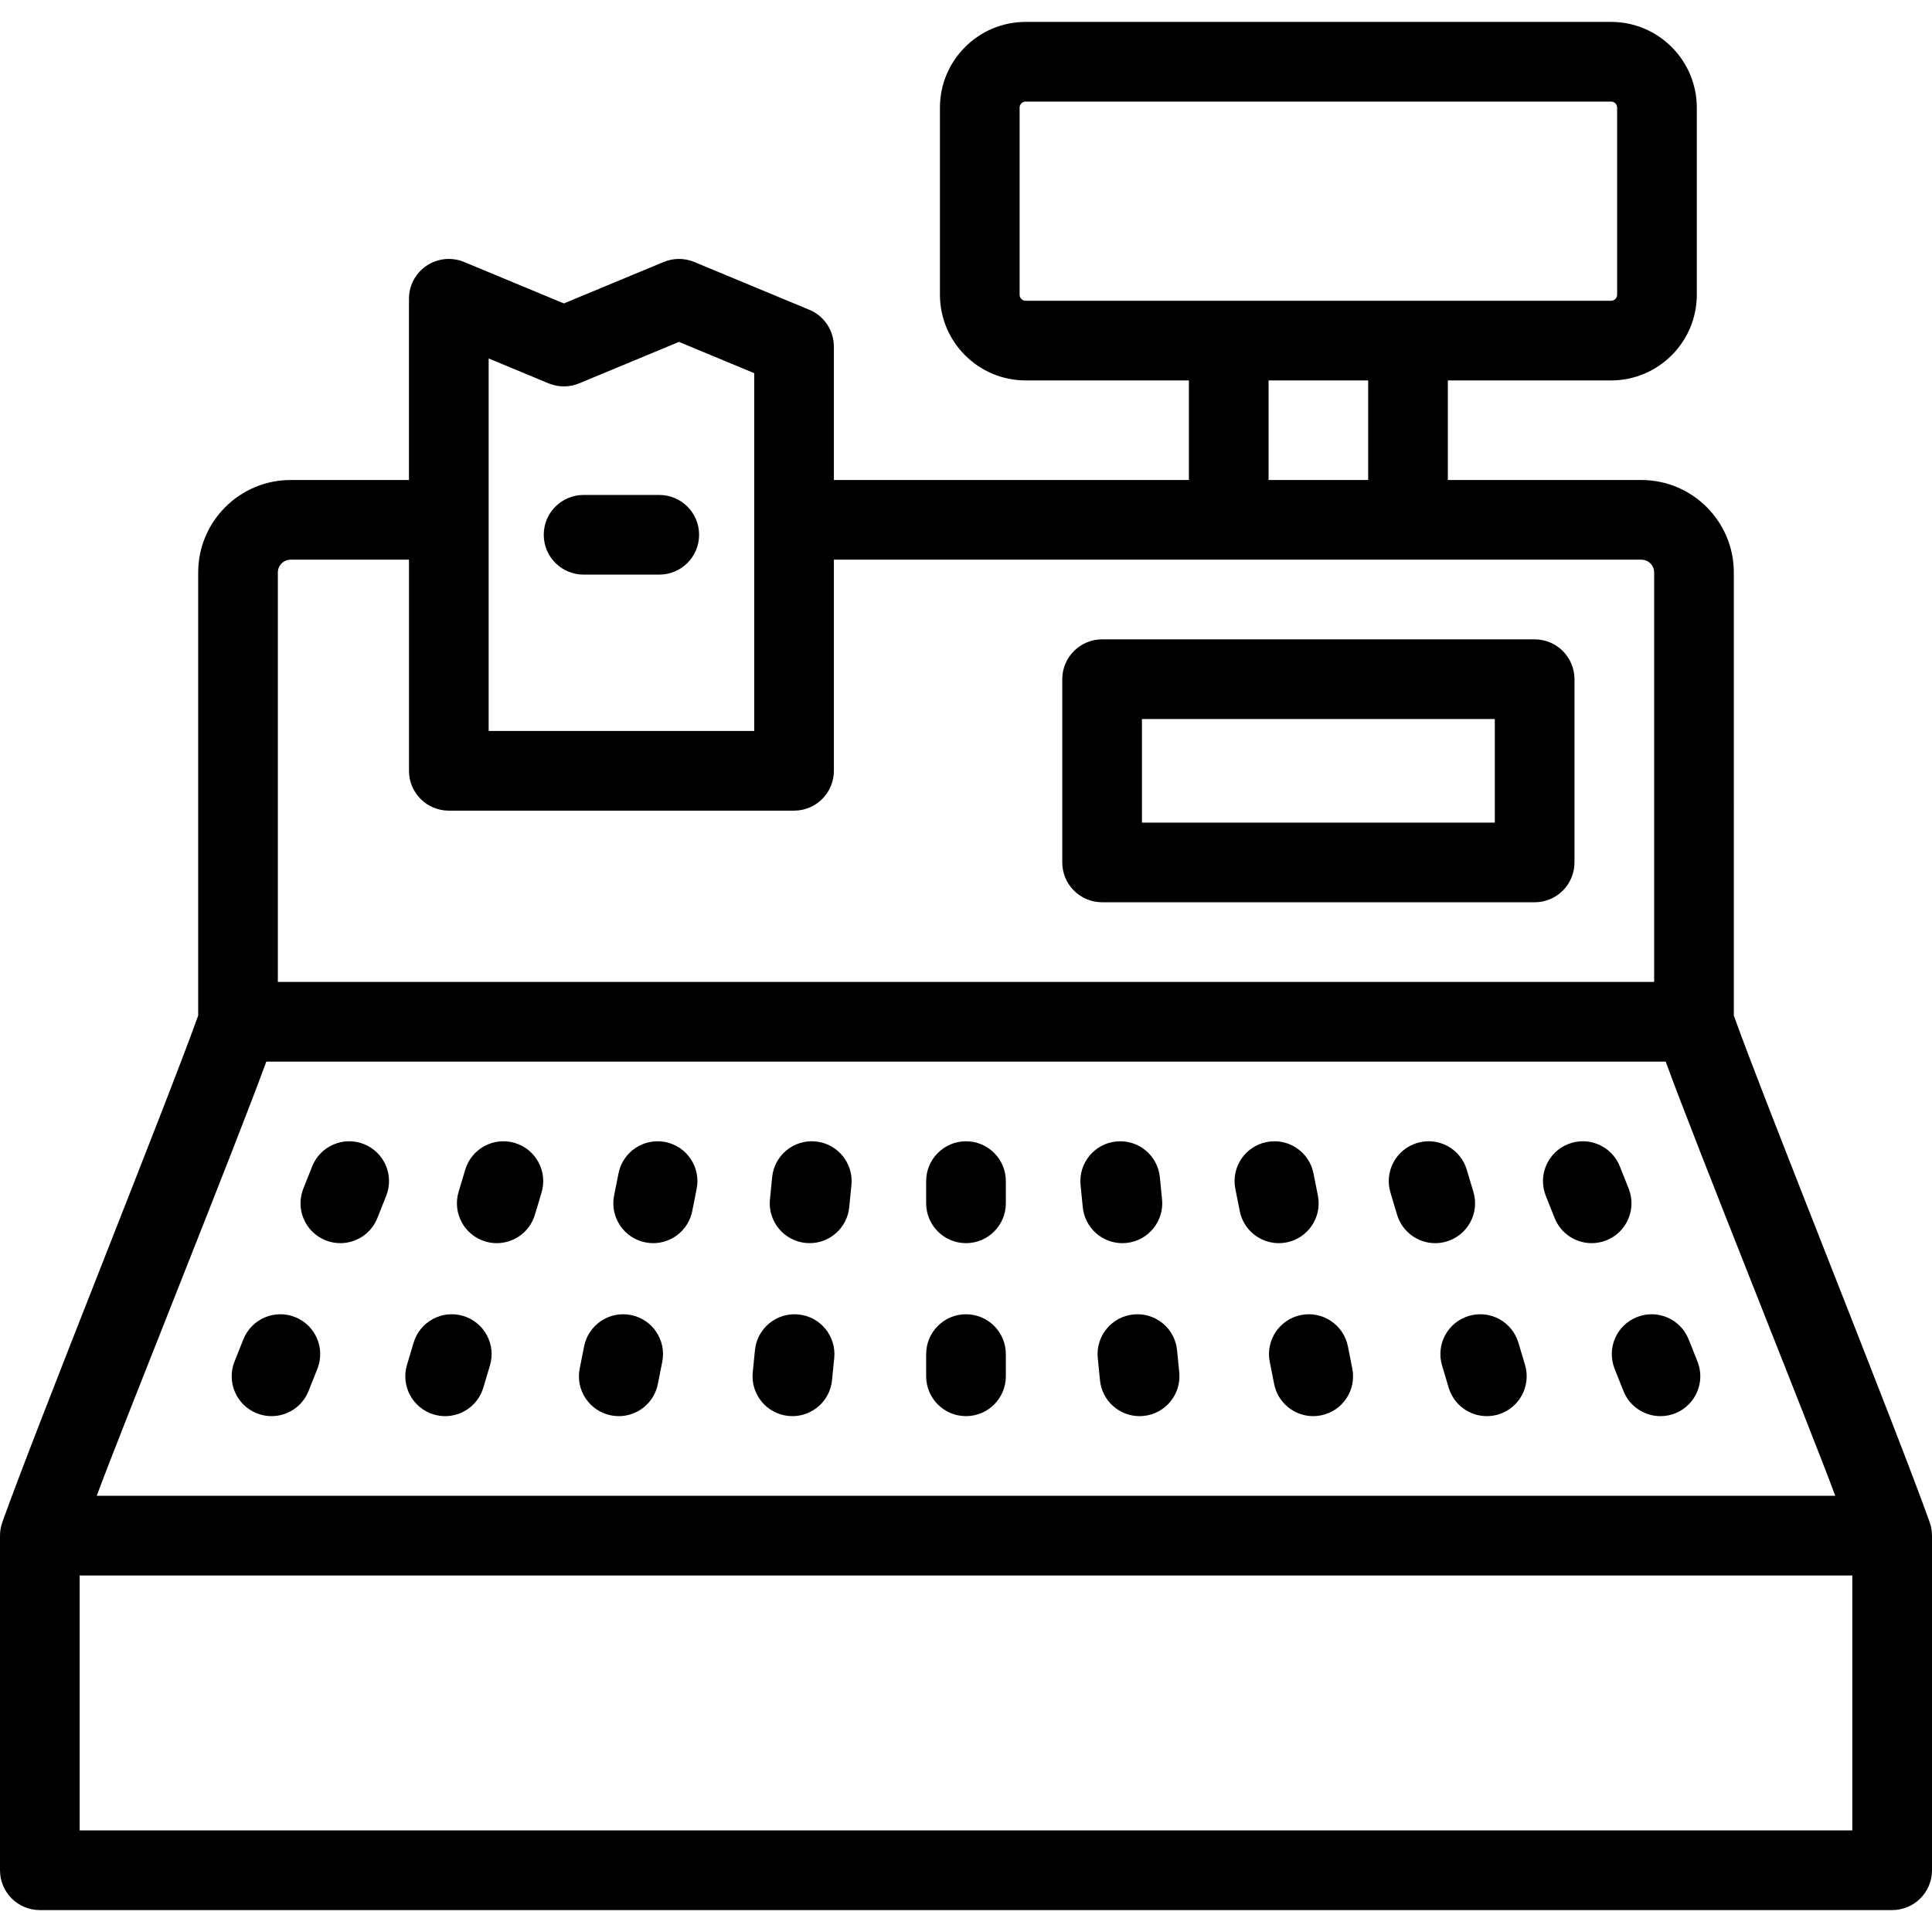 <?xml version="1.0" encoding="iso-8859-1"?>
<!-- Generator: Adobe Illustrator 19.0.0, SVG Export Plug-In . SVG Version: 6.00 Build 0)  -->
<svg xmlns="http://www.w3.org/2000/svg" xmlns:xlink="http://www.w3.org/1999/xlink" version="1.1" id="Layer_1" x="0px" y="0px" viewBox="0 0 512 512" style="enable-background:new 0 0 512 512;" xml:space="preserve">
<g>
	<g>
		<g>
			<path d="M511.991,406.961c0-1.191-0.192-2.387-0.602-3.539c-8.839-24.839-43.436-110.619-51.908-134.28V151.709     c0-13.509-10.991-24.5-24.5-24.5h-51.289v-26.392h43.26c12.527,0,22.719-10.191,22.719-22.719V28.525     c0-12.528-10.191-22.719-22.719-22.719H271.813c-12.528,0-22.719,10.191-22.719,22.719v49.572     c0,12.528,10.191,22.719,22.719,22.719h43.26v26.392h-94.087V91.843c0-4.266-2.567-8.113-6.507-9.749l-30.493-12.668     c-2.594-1.078-5.508-1.078-8.1,0l-26.45,10.986l-26.449-10.986c-3.258-1.353-6.977-0.99-9.911,0.968     c-2.934,1.958-4.696,5.253-4.696,8.78v48.033H77.02c-13.509,0-24.5,10.991-24.5,24.5V269.14     C44.047,292.802,9.45,378.582,0.611,403.421l0.006,0.009C0.225,404.536,0,405.72,0,406.961v88.676     c0,5.83,4.727,10.557,10.557,10.557h490.887c5.829,0,10.557-4.726,10.557-10.557v-88.676H511.991z M271.813,79.703     c-0.885,0-1.606-0.72-1.606-1.606V28.525c0-0.886,0.721-1.606,1.606-1.606h155.139c0.886,0,1.606,0.72,1.606,1.606v49.572     c0,0.886-0.72,1.606-1.606,1.606H271.813z M362.578,100.817v26.392h-26.392v-26.392H362.578z M153.487,101.592l26.45-10.985     l19.937,8.283v94.826h-70.377V94.992l15.891,6.601C147.977,102.669,150.893,102.67,153.487,101.592z M73.633,151.708     c0-1.867,1.519-3.387,3.387-3.387h31.363v55.951c0,5.831,4.727,10.557,10.557,10.557h91.491c5.829,0,10.557-4.726,10.557-10.557     v-55.951H434.98c1.867,0,3.387,1.519,3.387,3.387v108.514H73.633V151.708z M70.573,281.336h370.856     c8.015,22.037,37.911,96.146,44.941,115.068H25.631C32.66,377.482,62.558,303.373,70.573,281.336z M490.887,485.08H21.113     v-67.563h469.773V485.08z"/>
			<path d="M449.852,360.832l-2.341-5.885c-2.157-5.418-8.298-8.061-13.711-5.906c-5.418,2.156-8.062,8.293-5.908,13.711     l2.341,5.885c1.647,4.137,5.615,6.657,9.812,6.657c1.298,0,2.619-0.242,3.899-0.751     C449.362,372.388,452.006,366.25,449.852,360.832z"/>
			<path d="M431.614,314.99l-2.341-5.885c-2.156-5.418-8.294-8.061-13.711-5.908c-5.418,2.156-8.062,8.293-5.908,13.711l2.341,5.885     c1.647,4.137,5.615,6.657,9.813,6.657c1.298,0,2.618-0.242,3.899-0.75C431.124,326.546,433.769,320.407,431.614,314.99z"/>
			<path d="M402.391,355.829c-1.668-5.588-7.55-8.762-13.135-7.096c-5.587,1.668-8.764,7.548-7.096,13.135l1.757,5.885     c1.367,4.579,5.564,7.54,10.111,7.54c1,0,2.016-0.144,3.023-0.443c5.587-1.668,8.764-7.548,7.096-13.135L402.391,355.829z"/>
			<path d="M390.469,315.872l-1.757-5.885c-1.668-5.587-7.549-8.766-13.135-7.096c-5.587,1.667-8.764,7.548-7.096,13.135     l1.757,5.885c1.367,4.579,5.564,7.541,10.111,7.541c1,0,2.016-0.143,3.023-0.443C388.96,327.34,392.137,321.459,390.469,315.872z     "/>
			<path d="M357.204,356.79c-1.136-5.719-6.697-9.431-12.413-8.295c-5.719,1.137-9.432,6.694-8.294,12.413l1.17,5.885     c0.998,5.023,5.408,8.5,10.342,8.5c0.682,0,1.376-0.066,2.07-0.205c5.719-1.137,9.432-6.694,8.294-12.413L357.204,356.79z"/>
			<path d="M340.96,329.246c5.719-1.137,9.432-6.694,8.294-12.413l-1.17-5.885c-1.136-5.72-6.691-9.433-12.413-8.295     c-5.719,1.137-9.432,6.694-8.294,12.413l1.17,5.885c0.998,5.024,5.408,8.5,10.342,8.5     C339.573,329.45,340.266,329.384,340.96,329.246z"/>
			<path d="M311.929,357.804c-0.577-5.801-5.743-10.039-11.55-9.459c-5.801,0.577-10.037,5.748-9.46,11.55l0.586,5.885     c0.543,5.446,5.132,9.513,10.492,9.513c0.349,0,0.702-0.018,1.058-0.053c5.801-0.577,10.037-5.748,9.46-11.55L311.929,357.804z"/>
			<path d="M298.497,329.397c5.801-0.576,10.037-5.748,9.46-11.55l-0.586-5.885c-0.577-5.802-5.733-10.039-11.55-9.459     c-5.801,0.576-10.037,5.748-9.46,11.55l0.586,5.885c0.543,5.446,5.132,9.513,10.492,9.513     C297.789,329.449,298.141,329.432,298.497,329.397z"/>
			<path d="M256,348.292c-5.829,0-10.557,4.726-10.557,10.557v5.885c0,5.831,4.727,10.557,10.557,10.557s10.557-4.726,10.557-10.557     v-5.885C266.557,353.018,261.829,348.292,256,348.292z"/>
			<path d="M256,302.45c-5.829,0-10.557,4.726-10.557,10.557v5.885c0,5.83,4.727,10.557,10.557,10.557s10.557-4.726,10.557-10.557     v-5.885C266.557,307.176,261.829,302.45,256,302.45z"/>
			<path d="M211.621,348.345c-5.813-0.585-10.974,3.658-11.55,9.459l-0.586,5.885c-0.577,5.802,3.659,10.973,9.46,11.55     c0.356,0.036,0.708,0.053,1.058,0.053c5.36,0,9.951-4.066,10.492-9.513l0.586-5.885     C221.658,354.093,217.422,348.921,211.621,348.345z"/>
			<path d="M216.179,302.501c-5.807-0.585-10.974,3.658-11.55,9.459l-0.586,5.885c-0.577,5.802,3.659,10.974,9.46,11.55     c0.356,0.036,0.708,0.053,1.058,0.053c5.36,0,9.951-4.066,10.492-9.513l0.586-5.885     C226.216,308.249,221.98,303.079,216.179,302.501z"/>
			<path d="M167.209,348.495c-5.723-1.137-11.277,2.577-12.413,8.295l-1.17,5.885c-1.137,5.719,2.576,11.276,8.294,12.413     c0.696,0.138,1.387,0.205,2.07,0.205c4.933,0,9.345-3.476,10.342-8.5l1.17-5.885C176.64,355.189,172.927,349.632,167.209,348.495     z"/>
			<path d="M176.326,302.652c-5.718-1.138-11.277,2.577-12.413,8.295l-1.17,5.885c-1.137,5.719,2.576,11.276,8.294,12.413     c0.695,0.138,1.387,0.205,2.07,0.205c4.934,0,9.345-3.476,10.342-8.5l1.17-5.885     C185.759,309.346,182.045,303.789,176.326,302.652z"/>
			<path d="M122.744,348.733c-5.587-1.67-11.468,1.51-13.135,7.096l-1.757,5.885c-1.668,5.587,1.51,11.468,7.096,13.135     c1.007,0.301,2.024,0.443,3.023,0.443c4.547,0,8.744-2.96,10.111-7.54l1.757-5.885     C131.508,356.282,128.33,350.401,122.744,348.733z"/>
			<path d="M136.423,302.891c-5.588-1.67-11.467,1.51-13.135,7.096l-1.757,5.885c-1.668,5.587,1.51,11.468,7.096,13.135     c1.007,0.301,2.024,0.443,3.023,0.443c4.547,0,8.744-2.96,10.111-7.541l1.757-5.885     C145.186,310.439,142.01,304.558,136.423,302.891z"/>
			<path d="M78.201,349.04c-5.416-2.156-11.555,0.489-13.711,5.906l-2.341,5.885c-2.155,5.417,0.49,11.555,5.908,13.711     c1.281,0.51,2.6,0.751,3.899,0.751c4.197,0,8.166-2.52,9.812-6.657l2.341-5.885C86.263,357.334,83.619,351.195,78.201,349.04z"/>
			<path d="M96.44,303.197c-5.418-2.155-11.554,0.49-13.711,5.908l-2.341,5.885c-2.155,5.418,0.49,11.556,5.908,13.711     c1.281,0.509,2.6,0.75,3.899,0.75c4.197,0,8.166-2.52,9.812-6.657l2.341-5.885C104.501,311.49,101.856,305.353,96.44,303.197z"/>
			<path d="M406.697,169.435H292.069c-5.829,0-10.557,4.726-10.557,10.557v48.561c0,5.83,4.727,10.557,10.557,10.557h114.628     c5.829,0,10.557-4.726,10.557-10.557v-48.561C417.254,174.161,412.526,169.435,406.697,169.435z M396.14,217.996h-93.514v-27.447     h93.514V217.996z"/>
			<path d="M154.656,152.28h20.058c5.829,0,10.557-4.726,10.557-10.557c0-5.83-4.727-10.557-10.557-10.557h-20.058     c-5.829,0-10.557,4.726-10.557,10.557C144.099,147.554,148.826,152.28,154.656,152.28z"/>
		</g>
	</g>
</g>
<g>
</g>
<g>
</g>
<g>
</g>
<g>
</g>
<g>
</g>
<g>
</g>
<g>
</g>
<g>
</g>
<g>
</g>
<g>
</g>
<g>
</g>
<g>
</g>
<g>
</g>
<g>
</g>
<g>
</g>
</svg>

